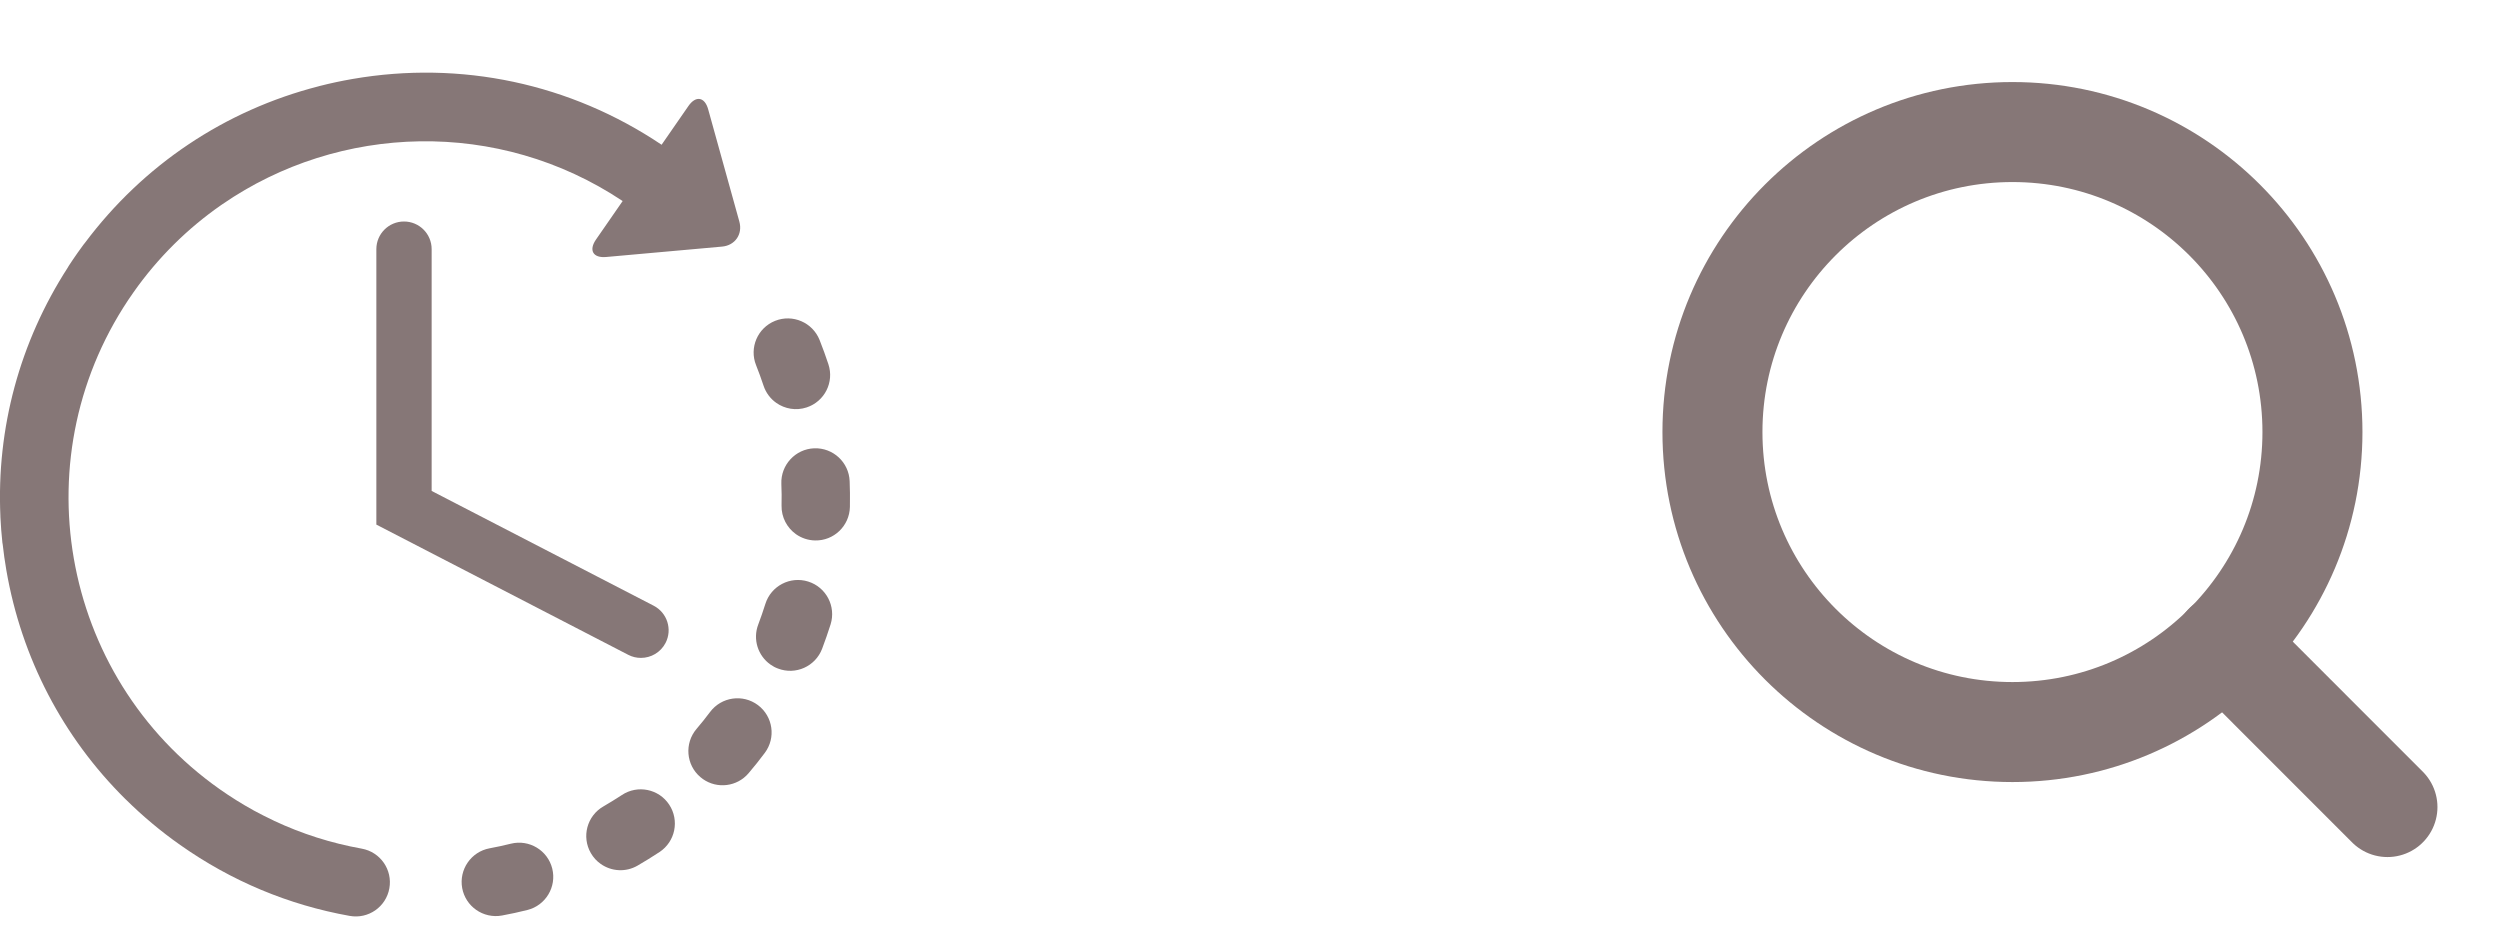 <svg width="50" height="19" viewBox="0 0 50 19" fill="none" xmlns="http://www.w3.org/2000/svg">
<g clip-path="url(#clip0_1_94)">
<path d="M10.217 16.874C10.077 16.909 9.934 16.94 9.792 16.966C9.421 17.035 9.176 17.392 9.244 17.763C9.278 17.946 9.382 18.098 9.523 18.197C9.668 18.299 9.853 18.345 10.041 18.31C10.21 18.279 10.38 18.242 10.547 18.2C10.913 18.109 11.136 17.738 11.045 17.372C10.954 17.006 10.583 16.783 10.217 16.874Z" fill="#867777"/>
<path d="M15.271 7.714C15.319 7.858 15.41 7.976 15.526 8.058C15.697 8.178 15.921 8.219 16.134 8.148C16.493 8.029 16.687 7.643 16.568 7.285C16.514 7.121 16.454 6.957 16.391 6.798C16.25 6.448 15.853 6.277 15.502 6.417C15.152 6.557 14.981 6.955 15.122 7.305C15.175 7.439 15.226 7.577 15.271 7.714Z" fill="#867777"/>
<path d="M12.438 15.9C12.317 15.979 12.193 16.056 12.067 16.129C11.74 16.317 11.628 16.735 11.817 17.062C11.868 17.151 11.936 17.224 12.015 17.279C12.226 17.428 12.512 17.45 12.75 17.313C12.899 17.227 13.047 17.135 13.191 17.04C13.506 16.832 13.592 16.408 13.384 16.093C13.176 15.778 12.752 15.692 12.438 15.9Z" fill="#867777"/>
<path d="M16.993 9.623C16.978 9.245 16.661 8.952 16.283 8.966C15.907 8.981 15.613 9.299 15.627 9.676C15.633 9.82 15.635 9.967 15.631 10.111C15.626 10.347 15.742 10.558 15.921 10.685C16.029 10.76 16.159 10.806 16.3 10.809C16.677 10.818 16.989 10.518 16.998 10.141C17.002 9.969 17 9.795 16.993 9.623Z" fill="#867777"/>
<path d="M15.159 14.102C14.857 13.876 14.429 13.937 14.202 14.239C14.115 14.355 14.024 14.469 13.93 14.579C13.686 14.866 13.72 15.298 14.008 15.542C14.024 15.556 14.041 15.569 14.058 15.581C14.343 15.782 14.74 15.736 14.971 15.465C15.083 15.334 15.192 15.197 15.295 15.059C15.522 14.757 15.461 14.329 15.159 14.102Z" fill="#867777"/>
<path d="M16.164 11.631C15.804 11.518 15.42 11.718 15.307 12.079C15.264 12.216 15.216 12.354 15.165 12.49C15.051 12.788 15.16 13.116 15.409 13.291C15.455 13.324 15.505 13.351 15.56 13.371C15.912 13.506 16.307 13.329 16.442 12.976C16.503 12.815 16.56 12.651 16.612 12.487C16.724 12.127 16.524 11.744 16.164 11.631Z" fill="#867777"/>
<path d="M7.235 16.973C6.624 16.863 6.038 16.677 5.482 16.416C5.476 16.413 5.47 16.409 5.463 16.406C5.332 16.344 5.201 16.278 5.074 16.209C5.074 16.208 5.073 16.208 5.073 16.208C4.84 16.08 4.613 15.938 4.393 15.783C1.178 13.518 0.405 9.06 2.67 5.846C3.162 5.147 3.758 4.564 4.422 4.102C4.431 4.096 4.439 4.09 4.447 4.085C6.788 2.472 9.967 2.363 12.453 4.021L11.919 4.792C11.771 5.007 11.862 5.163 12.122 5.14L14.441 4.932C14.701 4.909 14.857 4.684 14.787 4.432L14.164 2.188C14.095 1.937 13.916 1.907 13.768 2.121L13.232 2.895C11.408 1.67 9.22 1.203 7.048 1.58C6.829 1.618 6.613 1.664 6.401 1.718C6.399 1.718 6.398 1.718 6.396 1.719C6.388 1.721 6.38 1.723 6.372 1.726C4.499 2.206 2.865 3.299 1.699 4.857C1.689 4.869 1.679 4.88 1.67 4.893C1.631 4.945 1.592 4.999 1.555 5.052C1.493 5.14 1.432 5.229 1.374 5.319C1.367 5.33 1.362 5.341 1.355 5.352C0.393 6.843 -0.071 8.567 0.008 10.322C0.009 10.327 0.008 10.333 0.008 10.339C0.016 10.511 0.03 10.684 0.048 10.855C0.049 10.866 0.052 10.877 0.054 10.888C0.073 11.06 0.097 11.232 0.127 11.405C0.431 13.164 1.261 14.747 2.505 15.979C2.508 15.982 2.511 15.985 2.514 15.988C2.515 15.989 2.516 15.989 2.517 15.99C2.851 16.32 3.214 16.625 3.605 16.9C4.629 17.622 5.77 18.099 6.994 18.318C7.366 18.385 7.721 18.138 7.787 17.767C7.854 17.395 7.607 17.04 7.235 16.973Z" fill="#867777"/>
<path d="M8.08 4.43C7.775 4.43 7.527 4.678 7.527 4.983V10.492L12.566 13.097C12.647 13.139 12.733 13.158 12.819 13.158C13.019 13.158 13.212 13.049 13.311 12.859C13.451 12.588 13.345 12.255 13.073 12.114L8.633 9.819V4.983C8.633 4.678 8.386 4.43 8.08 4.43Z" fill="#867777"/>
</g>
<path d="M40.249 14.641C43.563 14.641 46.249 11.954 46.249 8.641C46.249 5.327 43.563 2.641 40.249 2.641C36.936 2.641 34.249 5.327 34.249 8.641C34.249 11.954 36.936 14.641 40.249 14.641Z" stroke="#867777" stroke-width="2" stroke-linecap="round" stroke-linejoin="round"/>
<path d="M47.749 16.141L44.487 12.878" stroke="#867777" stroke-width="2" stroke-linecap="round" stroke-linejoin="round"/>
<defs>
<clipPath id="clip0_1_94">
<rect width="17" height="17" fill="white" transform="translate(-0.001 1.391)"/>
</clipPath>
</defs>
</svg>
